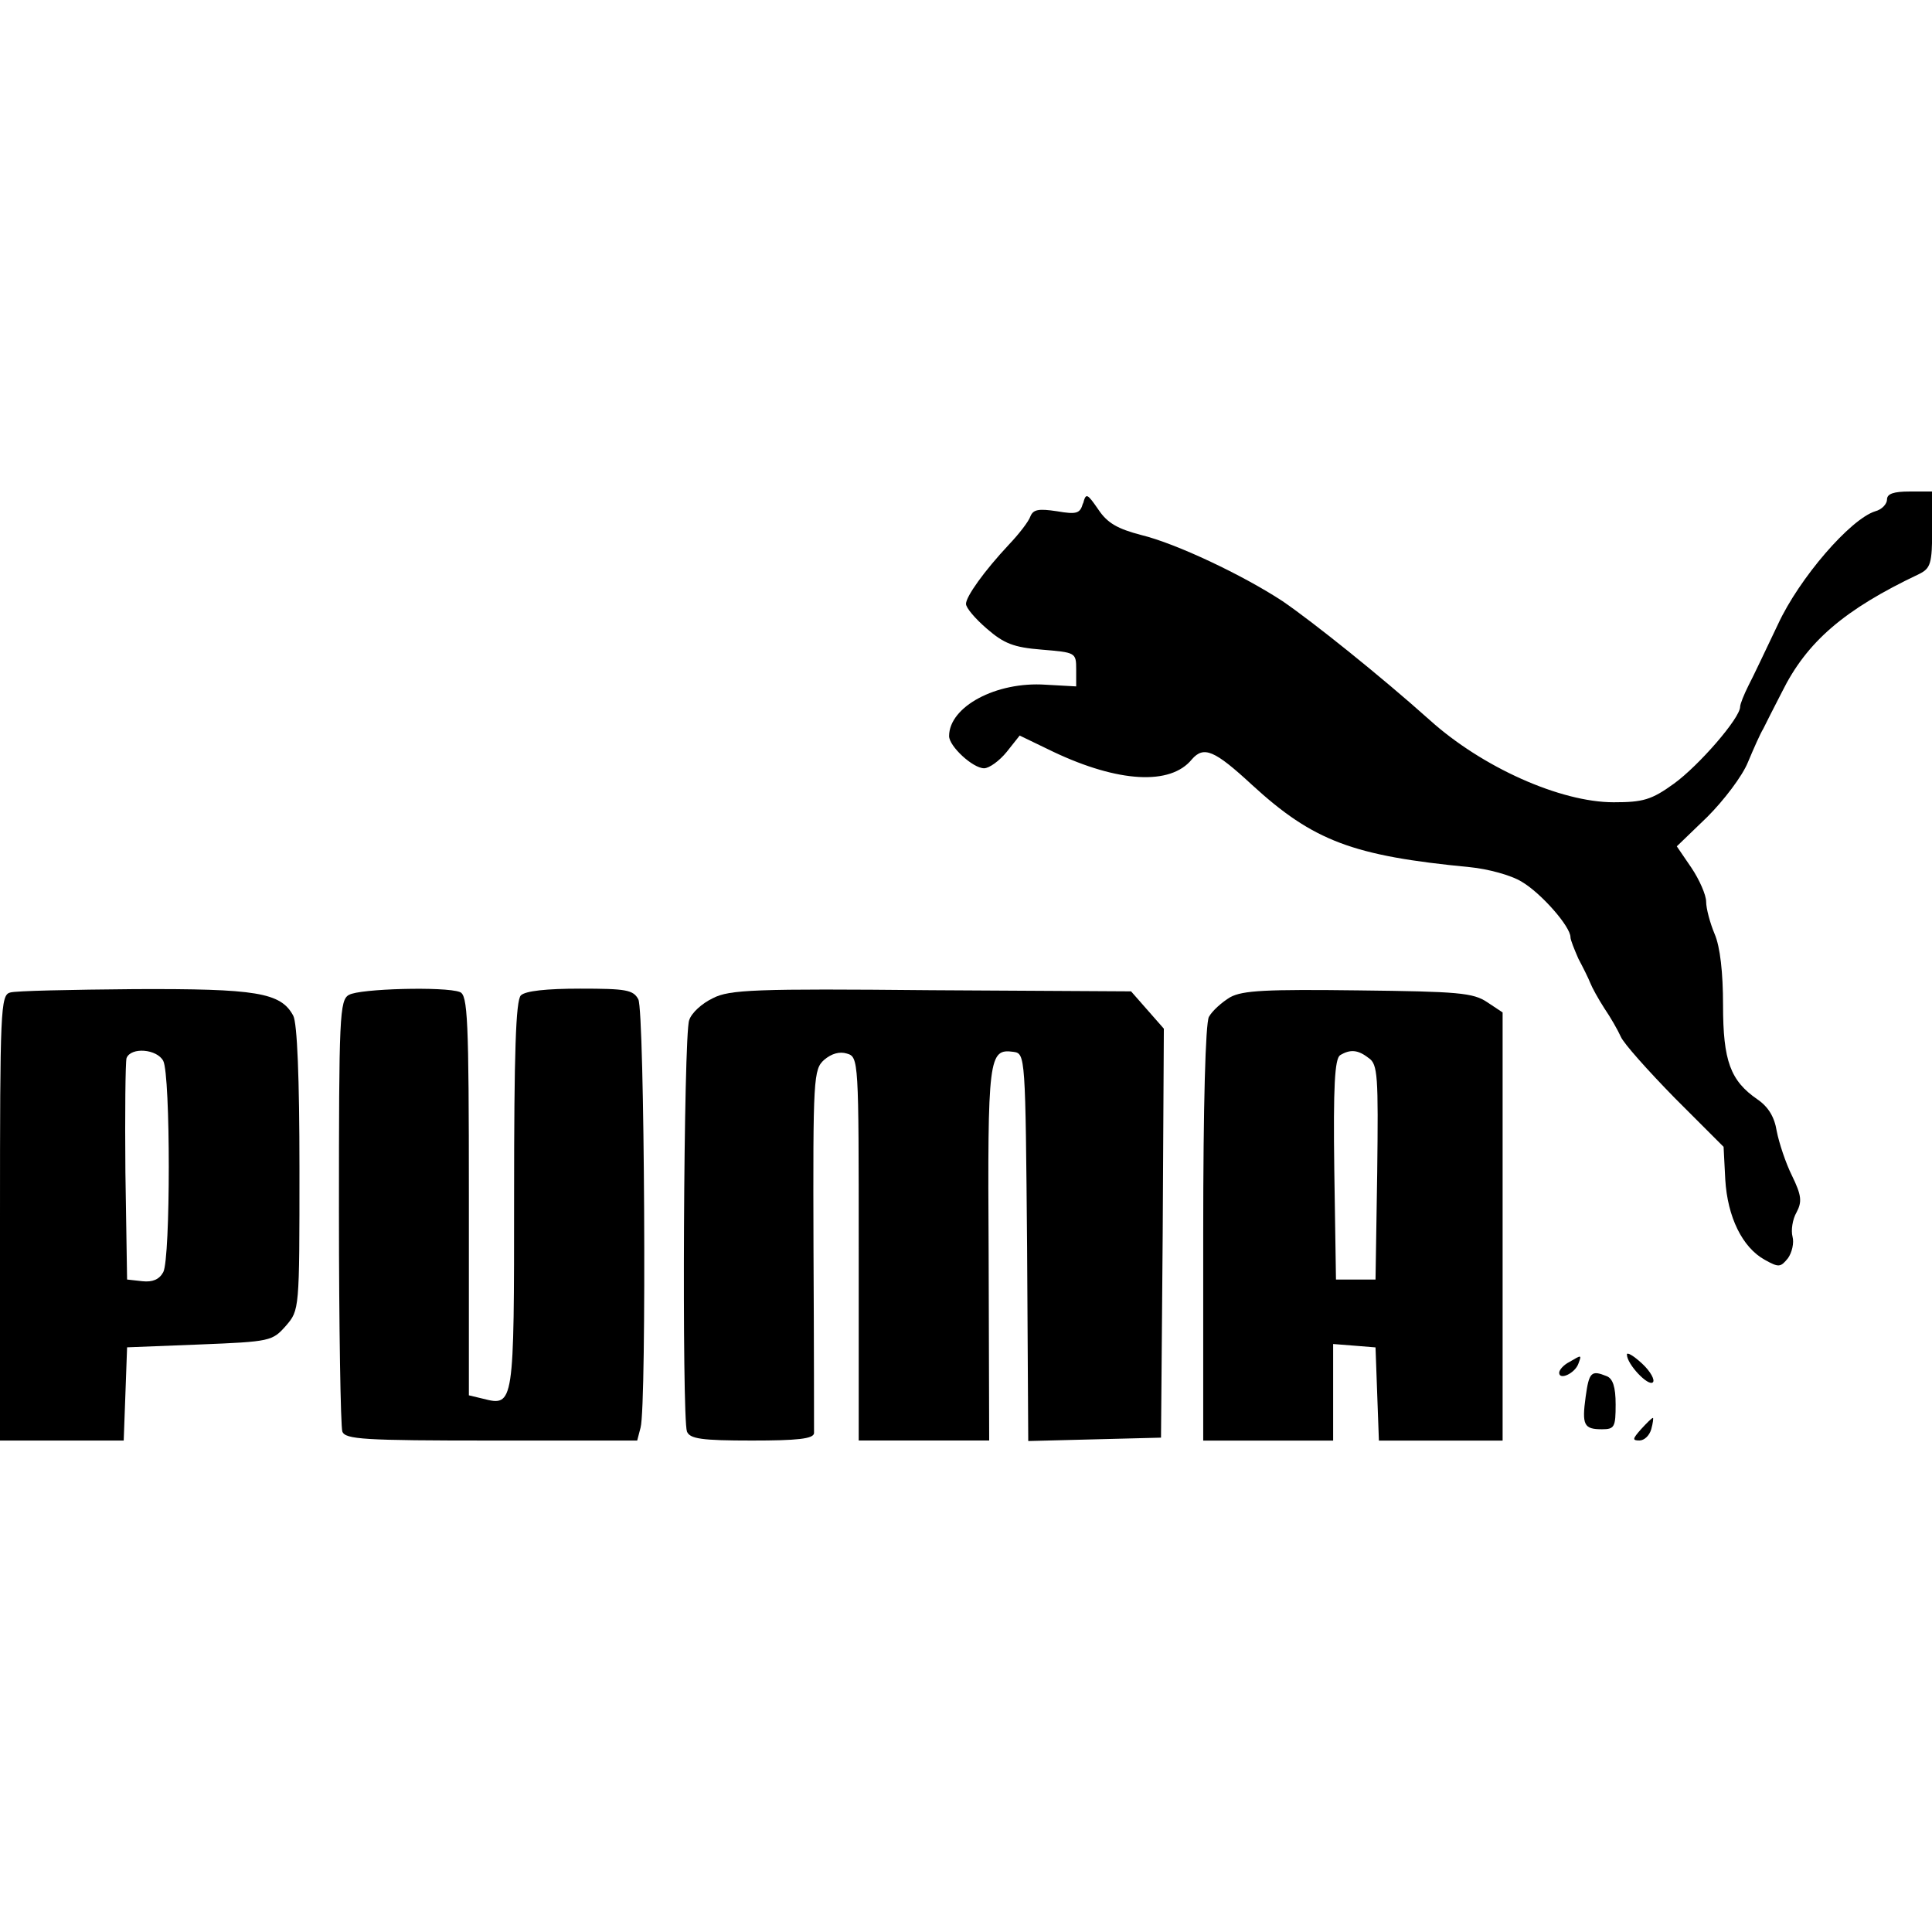 <!-- Generated by IcoMoon.io -->
<svg version="1.1" xmlns="http://www.w3.org/2000/svg" width="32" height="32" viewBox="0 0 32 32">
<path d="M17.937 8.337c-0.047 0.168-0.103 0.187-0.43 0.131-0.309-0.047-0.393-0.028-0.44 0.084-0.028 0.084-0.187 0.29-0.356 0.468-0.412 0.44-0.711 0.861-0.711 0.982 0 0.066 0.15 0.243 0.346 0.412 0.281 0.243 0.44 0.309 0.908 0.346 0.561 0.047 0.571 0.047 0.571 0.328v0.281l-0.505-0.028c-0.823-0.056-1.6 0.365-1.6 0.851 0 0.168 0.393 0.533 0.58 0.533 0.084 0 0.253-0.122 0.374-0.271l0.215-0.271 0.561 0.271c1.067 0.505 1.937 0.561 2.292 0.122 0.197-0.225 0.374-0.15 0.992 0.421 1.020 0.936 1.675 1.179 3.612 1.366 0.29 0.028 0.683 0.131 0.861 0.243 0.318 0.187 0.805 0.739 0.805 0.917 0 0.047 0.066 0.206 0.131 0.356 0.075 0.14 0.168 0.327 0.197 0.402s0.131 0.262 0.234 0.421c0.103 0.15 0.225 0.365 0.271 0.468 0.047 0.112 0.449 0.561 0.889 1.011l0.814 0.814 0.028 0.543c0.037 0.618 0.281 1.123 0.655 1.329 0.234 0.131 0.262 0.122 0.384-0.028 0.066-0.094 0.103-0.253 0.075-0.356s0-0.29 0.066-0.402c0.094-0.178 0.084-0.281-0.075-0.608-0.103-0.206-0.215-0.543-0.253-0.739-0.037-0.234-0.14-0.402-0.318-0.524-0.449-0.309-0.571-0.636-0.571-1.563 0-0.533-0.047-0.964-0.14-1.179-0.075-0.178-0.14-0.421-0.14-0.533s-0.112-0.365-0.243-0.561l-0.243-0.356 0.505-0.487c0.271-0.271 0.58-0.674 0.674-0.908 0.094-0.225 0.206-0.477 0.253-0.552 0.037-0.075 0.178-0.356 0.309-0.608 0.412-0.833 1.029-1.366 2.274-1.956 0.187-0.094 0.215-0.168 0.215-0.739v-0.627h-0.374c-0.262 0-0.374 0.037-0.374 0.131 0 0.075-0.084 0.168-0.197 0.197-0.412 0.131-1.254 1.104-1.609 1.871-0.197 0.412-0.412 0.87-0.487 1.011-0.075 0.15-0.14 0.309-0.14 0.356 0 0.187-0.683 0.973-1.095 1.272-0.374 0.271-0.515 0.309-1.001 0.309-0.88 0-2.18-0.58-3.050-1.366-0.805-0.72-1.927-1.619-2.433-1.965-0.655-0.43-1.759-0.954-2.339-1.095-0.393-0.103-0.561-0.197-0.711-0.421-0.187-0.271-0.206-0.281-0.253-0.103z"></path>
<path d="M0.168 16.44c-0.159 0.037-0.168 0.299-0.168 3.733v3.687h2.049l0.028-0.767 0.028-0.777 1.198-0.047c1.179-0.047 1.207-0.056 1.432-0.309 0.225-0.262 0.225-0.262 0.225-2.601 0-1.497-0.037-2.414-0.103-2.536-0.206-0.384-0.608-0.449-2.629-0.44-1.048 0.009-1.974 0.028-2.058 0.056zM2.704 17.572c0.122 0.234 0.122 3.275 0 3.499-0.066 0.122-0.178 0.168-0.346 0.15l-0.253-0.028-0.028-1.778c-0.009-0.973 0-1.825 0.019-1.89 0.075-0.187 0.505-0.15 0.608 0.047z"></path>
<path d="M5.782 16.477c-0.159 0.084-0.168 0.356-0.168 3.593 0 1.918 0.028 3.556 0.056 3.64 0.047 0.131 0.356 0.15 2.47 0.15h2.414l0.056-0.215c0.103-0.374 0.066-6.896-0.037-7.092-0.084-0.159-0.206-0.178-0.964-0.178-0.552 0-0.908 0.037-0.982 0.112-0.084 0.084-0.112 0.945-0.112 3.312 0 3.481 0 3.499-0.515 3.368l-0.234-0.056v-3.312c0-2.929-0.019-3.322-0.15-3.368-0.243-0.094-1.665-0.056-1.834 0.047z"></path>
<path d="M11.808 16.533c-0.178 0.084-0.356 0.243-0.393 0.365-0.094 0.234-0.122 6.587-0.037 6.812 0.047 0.122 0.243 0.15 1.076 0.15 0.749 0 1.020-0.028 1.029-0.122 0-0.056 0-1.441-0.009-3.069-0.009-2.826 0-2.957 0.178-3.116 0.122-0.103 0.253-0.14 0.374-0.103 0.197 0.056 0.197 0.103 0.197 3.237v3.172h2.161l-0.009-3.097c-0.019-3.265 0-3.396 0.412-3.34 0.197 0.028 0.197 0.066 0.225 3.237l0.019 3.209 2.199-0.056 0.028-3.387 0.019-3.387-0.543-0.618-3.312-0.019c-2.919-0.028-3.34-0.009-3.612 0.131z"></path>
<path d="M20.379 16.515c-0.14 0.084-0.299 0.225-0.356 0.328-0.056 0.112-0.094 1.441-0.094 3.593v3.425h2.152v-1.6l0.356 0.028 0.346 0.028 0.028 0.777 0.028 0.767h2.049v-7.092l-0.253-0.168c-0.234-0.159-0.487-0.178-2.133-0.197-1.525-0.019-1.918 0-2.124 0.112zM22.671 17.525c0.15 0.103 0.159 0.299 0.14 1.89l-0.028 1.778h-0.655l-0.028-1.815c-0.019-1.394 0.009-1.834 0.094-1.899 0.168-0.103 0.299-0.094 0.477 0.047z"></path>
<path d="M26.947 22.437c0 0.159 0.356 0.533 0.43 0.458 0.037-0.037-0.037-0.178-0.178-0.309s-0.253-0.197-0.253-0.15z"></path>
<path d="M25.993 22.559c-0.094 0.047-0.168 0.131-0.168 0.178 0 0.131 0.262 0.009 0.318-0.15 0.056-0.15 0.056-0.15-0.15-0.028z"></path>
<path d="M26.264 23.13c-0.066 0.477-0.028 0.543 0.271 0.543 0.206 0 0.225-0.037 0.225-0.412 0-0.29-0.047-0.43-0.15-0.468-0.253-0.103-0.29-0.066-0.346 0.337z"></path>
<path d="M27.181 23.672c-0.14 0.159-0.15 0.187-0.028 0.187 0.084 0 0.168-0.084 0.197-0.187s0.037-0.187 0.028-0.187c-0.019 0-0.103 0.084-0.197 0.187z"></path>
</svg>
